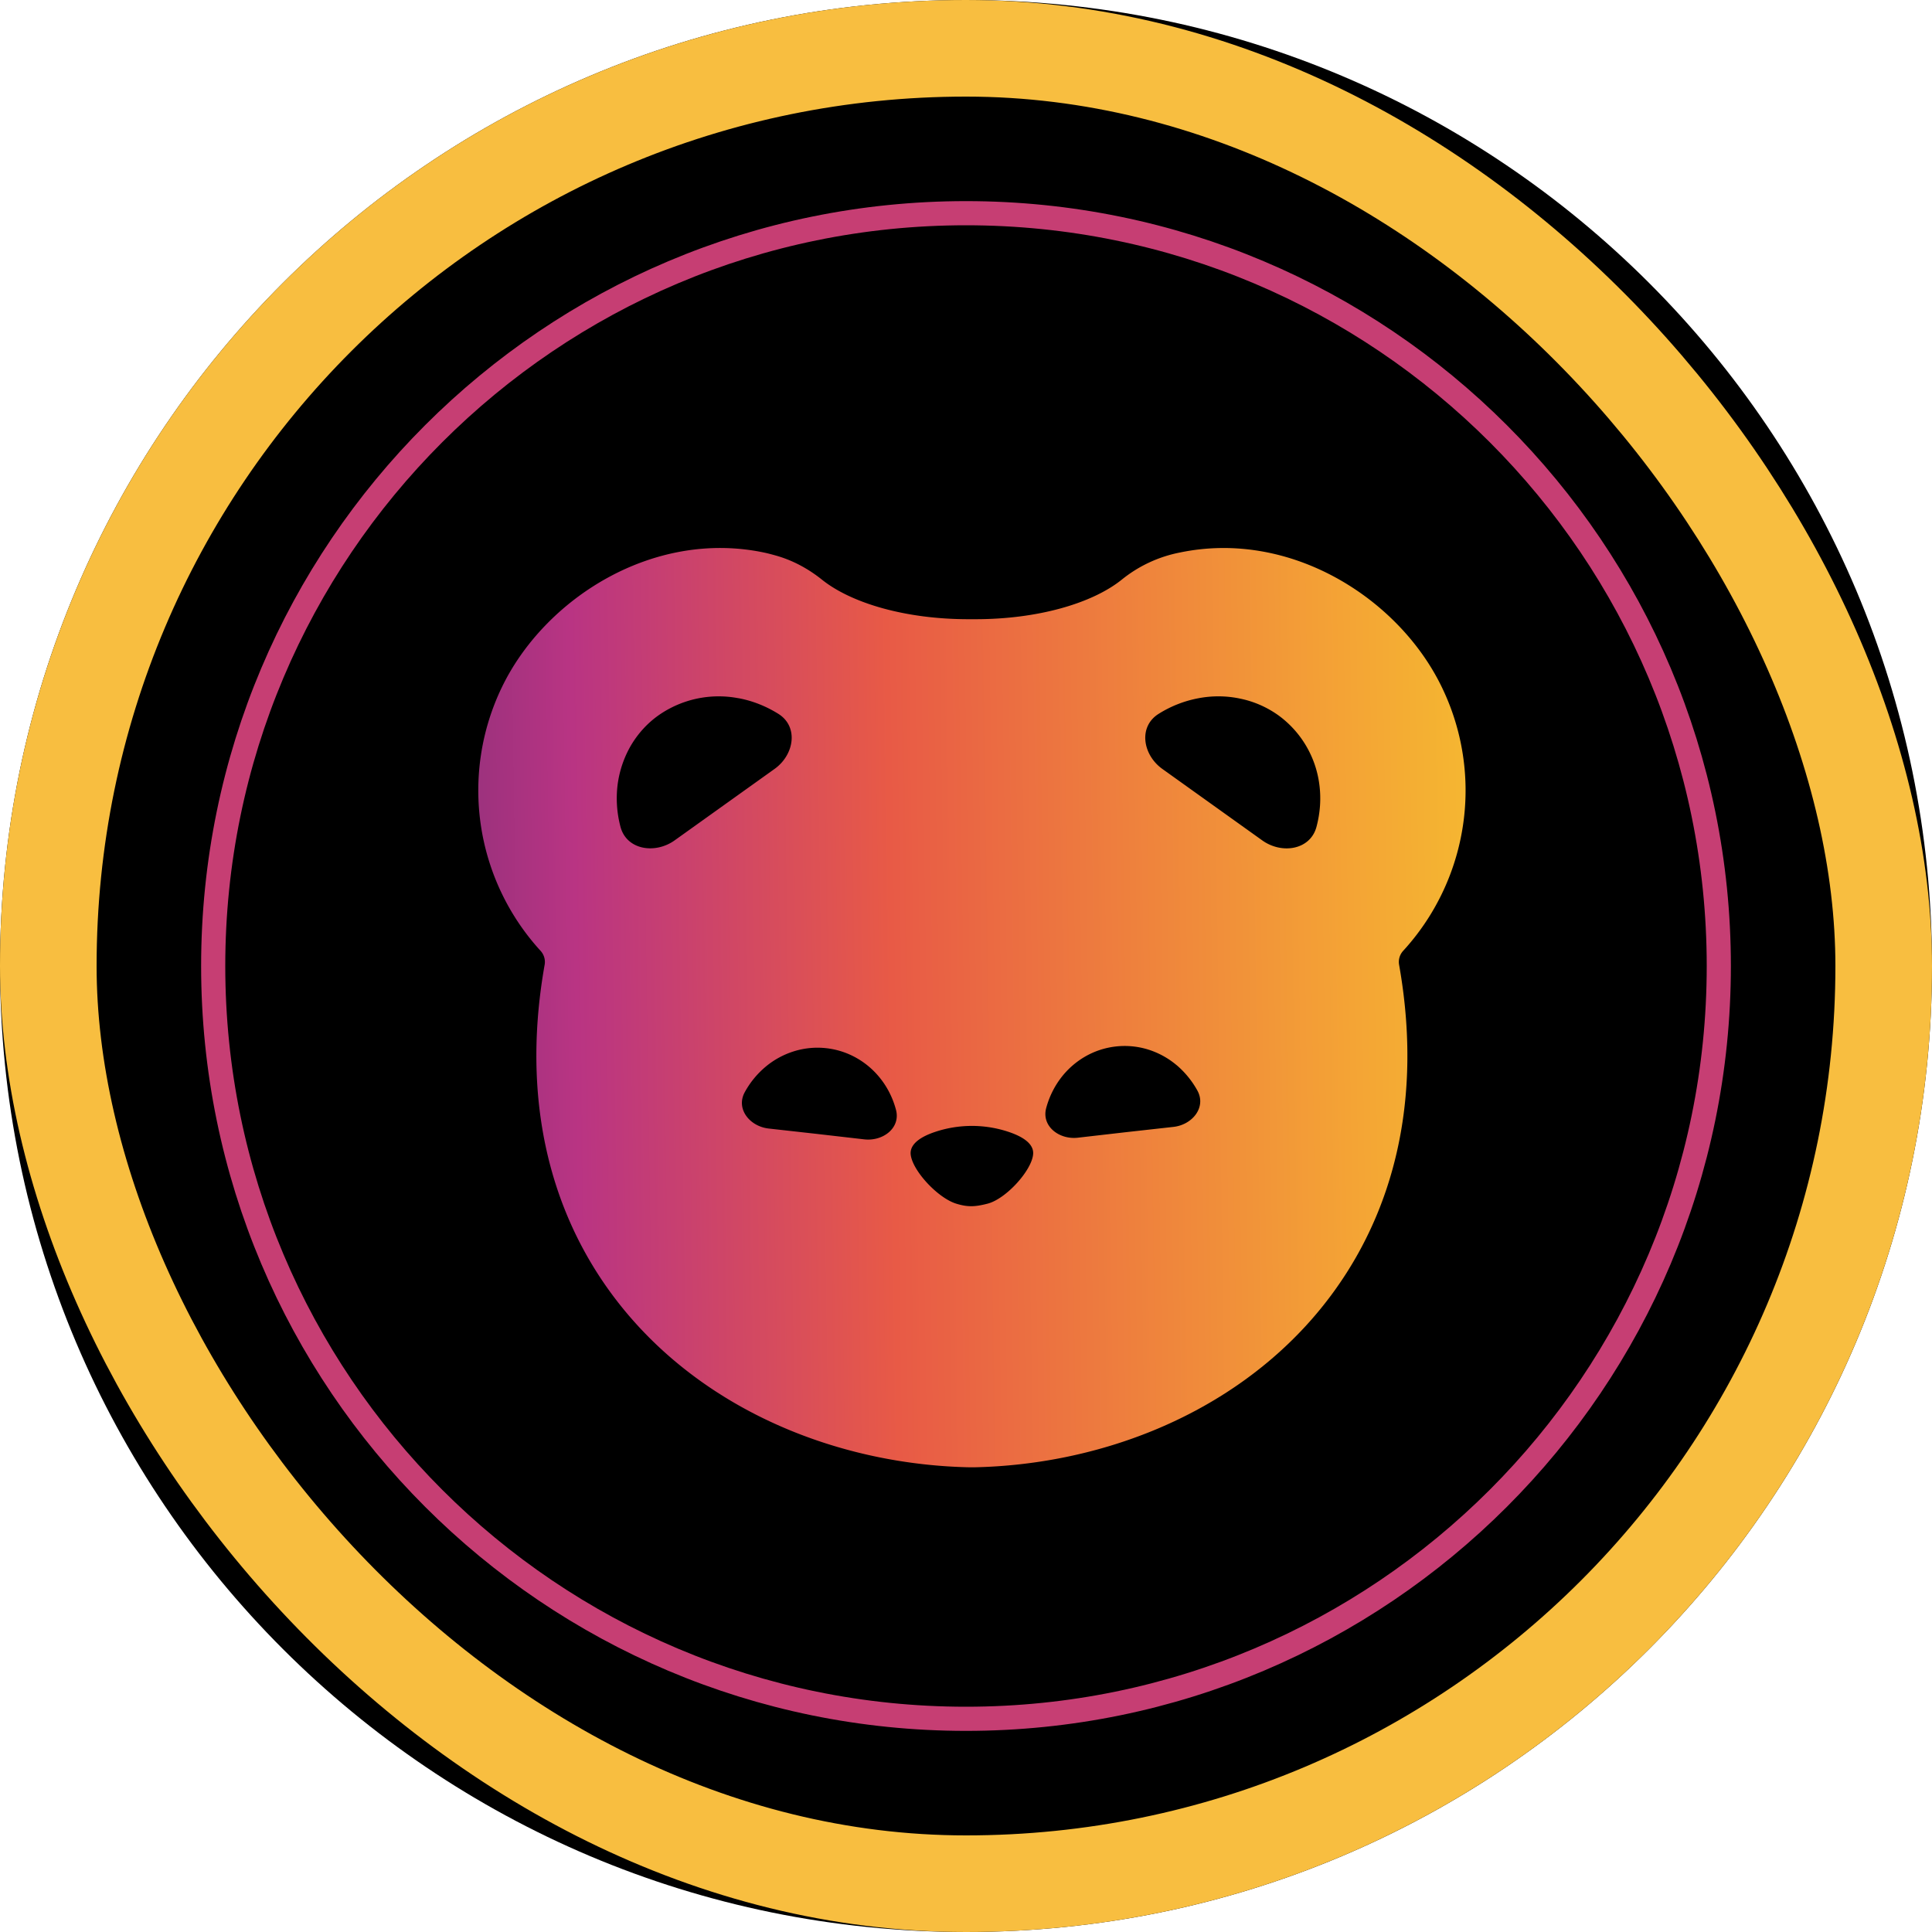 <svg xmlns="http://www.w3.org/2000/svg" fill="none" viewBox="0 0 40 40"><path fill="#000" d="M20 40c11.046 0 20-8.954 20-20S31.046 0 20 0 0 8.954 0 20s8.954 20 20 20"/><path fill="#000" stroke="#C63E73" stroke-width=".5" d="M35.586 20c0 8.608-6.978 15.586-15.586 15.586S4.414 28.608 4.414 20 11.392 4.414 20 4.414 35.586 11.392 35.586 20Z"/><path fill="url(#a)" fill-rule="evenodd" d="M30.343 16.31a4.92 4.92 0 0 1-1.291 3.375.34.34 0 0 0-.086.285c.554 3.11-.262 5.668-1.94 7.491-1.764 1.913-4.35 2.866-6.86 2.918h-.09c-2.508-.052-5.095-1.006-6.859-2.919-1.678-1.822-2.493-4.38-1.94-7.49a.34.34 0 0 0-.086-.285 4.92 4.92 0 0 1-.798-5.461c.886-1.833 3.127-3.264 5.421-2.785q.114.024.277.071c.341.1.655.273.93.494.614.489 1.74.816 3.028.816h.146c1.287 0 2.413-.326 3.026-.816a2.75 2.75 0 0 1 1.209-.565c2.294-.478 4.534.953 5.42 2.785a4.9 4.9 0 0 1 .493 2.086m-15.055-1.855c.293.054.573.166.828.325.422.266.328.847-.077 1.138l-2.07 1.48c-.404.29-.995.2-1.122-.278a2.3 2.3 0 0 1-.06-.874c.038-.291.133-.567.277-.814.146-.246.34-.46.573-.624a2.17 2.17 0 0 1 1.651-.352m11.177.352a2.1 2.1 0 0 1 .851 1.438c.038.288.017.586-.06.874-.128.478-.718.57-1.123.279l-2.069-1.48c-.405-.291-.5-.872-.078-1.138.253-.16.534-.27.828-.325.288-.055.584-.052.87.01.284.059.549.177.781.342m-5.575 8.629a2.4 2.4 0 0 0-1.536 0c-.276.093-.515.239-.5.457.028.335.56.909.945 1.027.235.072.384.067.646 0 .385-.098.92-.692.945-1.027.017-.218-.225-.364-.5-.457m-3.145-1.526c.196.113.368.265.505.447.138.182.24.392.3.618.101.375-.267.658-.658.613l-.992-.114-.986-.11c-.39-.044-.68-.403-.498-.746.11-.204.258-.385.436-.534a1.7 1.7 0 0 1 .595-.322 1.64 1.64 0 0 1 1.298.148m6.613.14a1.7 1.7 0 0 0-.595-.324 1.64 1.64 0 0 0-1.298.149 1.7 1.7 0 0 0-.505.448c-.139.185-.24.394-.3.618-.1.374.267.657.655.613l.993-.114.988-.11c.39-.044.68-.403.498-.746a1.9 1.9 0 0 0-.436-.535"/><rect width="38" height="38" x="1" y="1" stroke="#F8BE40" stroke-width="2" rx="19"/><defs><linearGradient id="a" x1="42.628" x2="-1.271" y1="21.004" y2="21.665" gradientUnits="userSpaceOnUse"><stop stop-color="#F8F29C"/><stop offset=".165" stop-color="#F6DB2A"/><stop offset=".333" stop-color="#F4A435"/><stop offset=".55" stop-color="#E85A46"/><stop offset=".699" stop-color="#B93483"/><stop offset=".867" stop-color="#502B6E"/><stop offset="1" stop-color="#2A2136"/></linearGradient></defs></svg>
